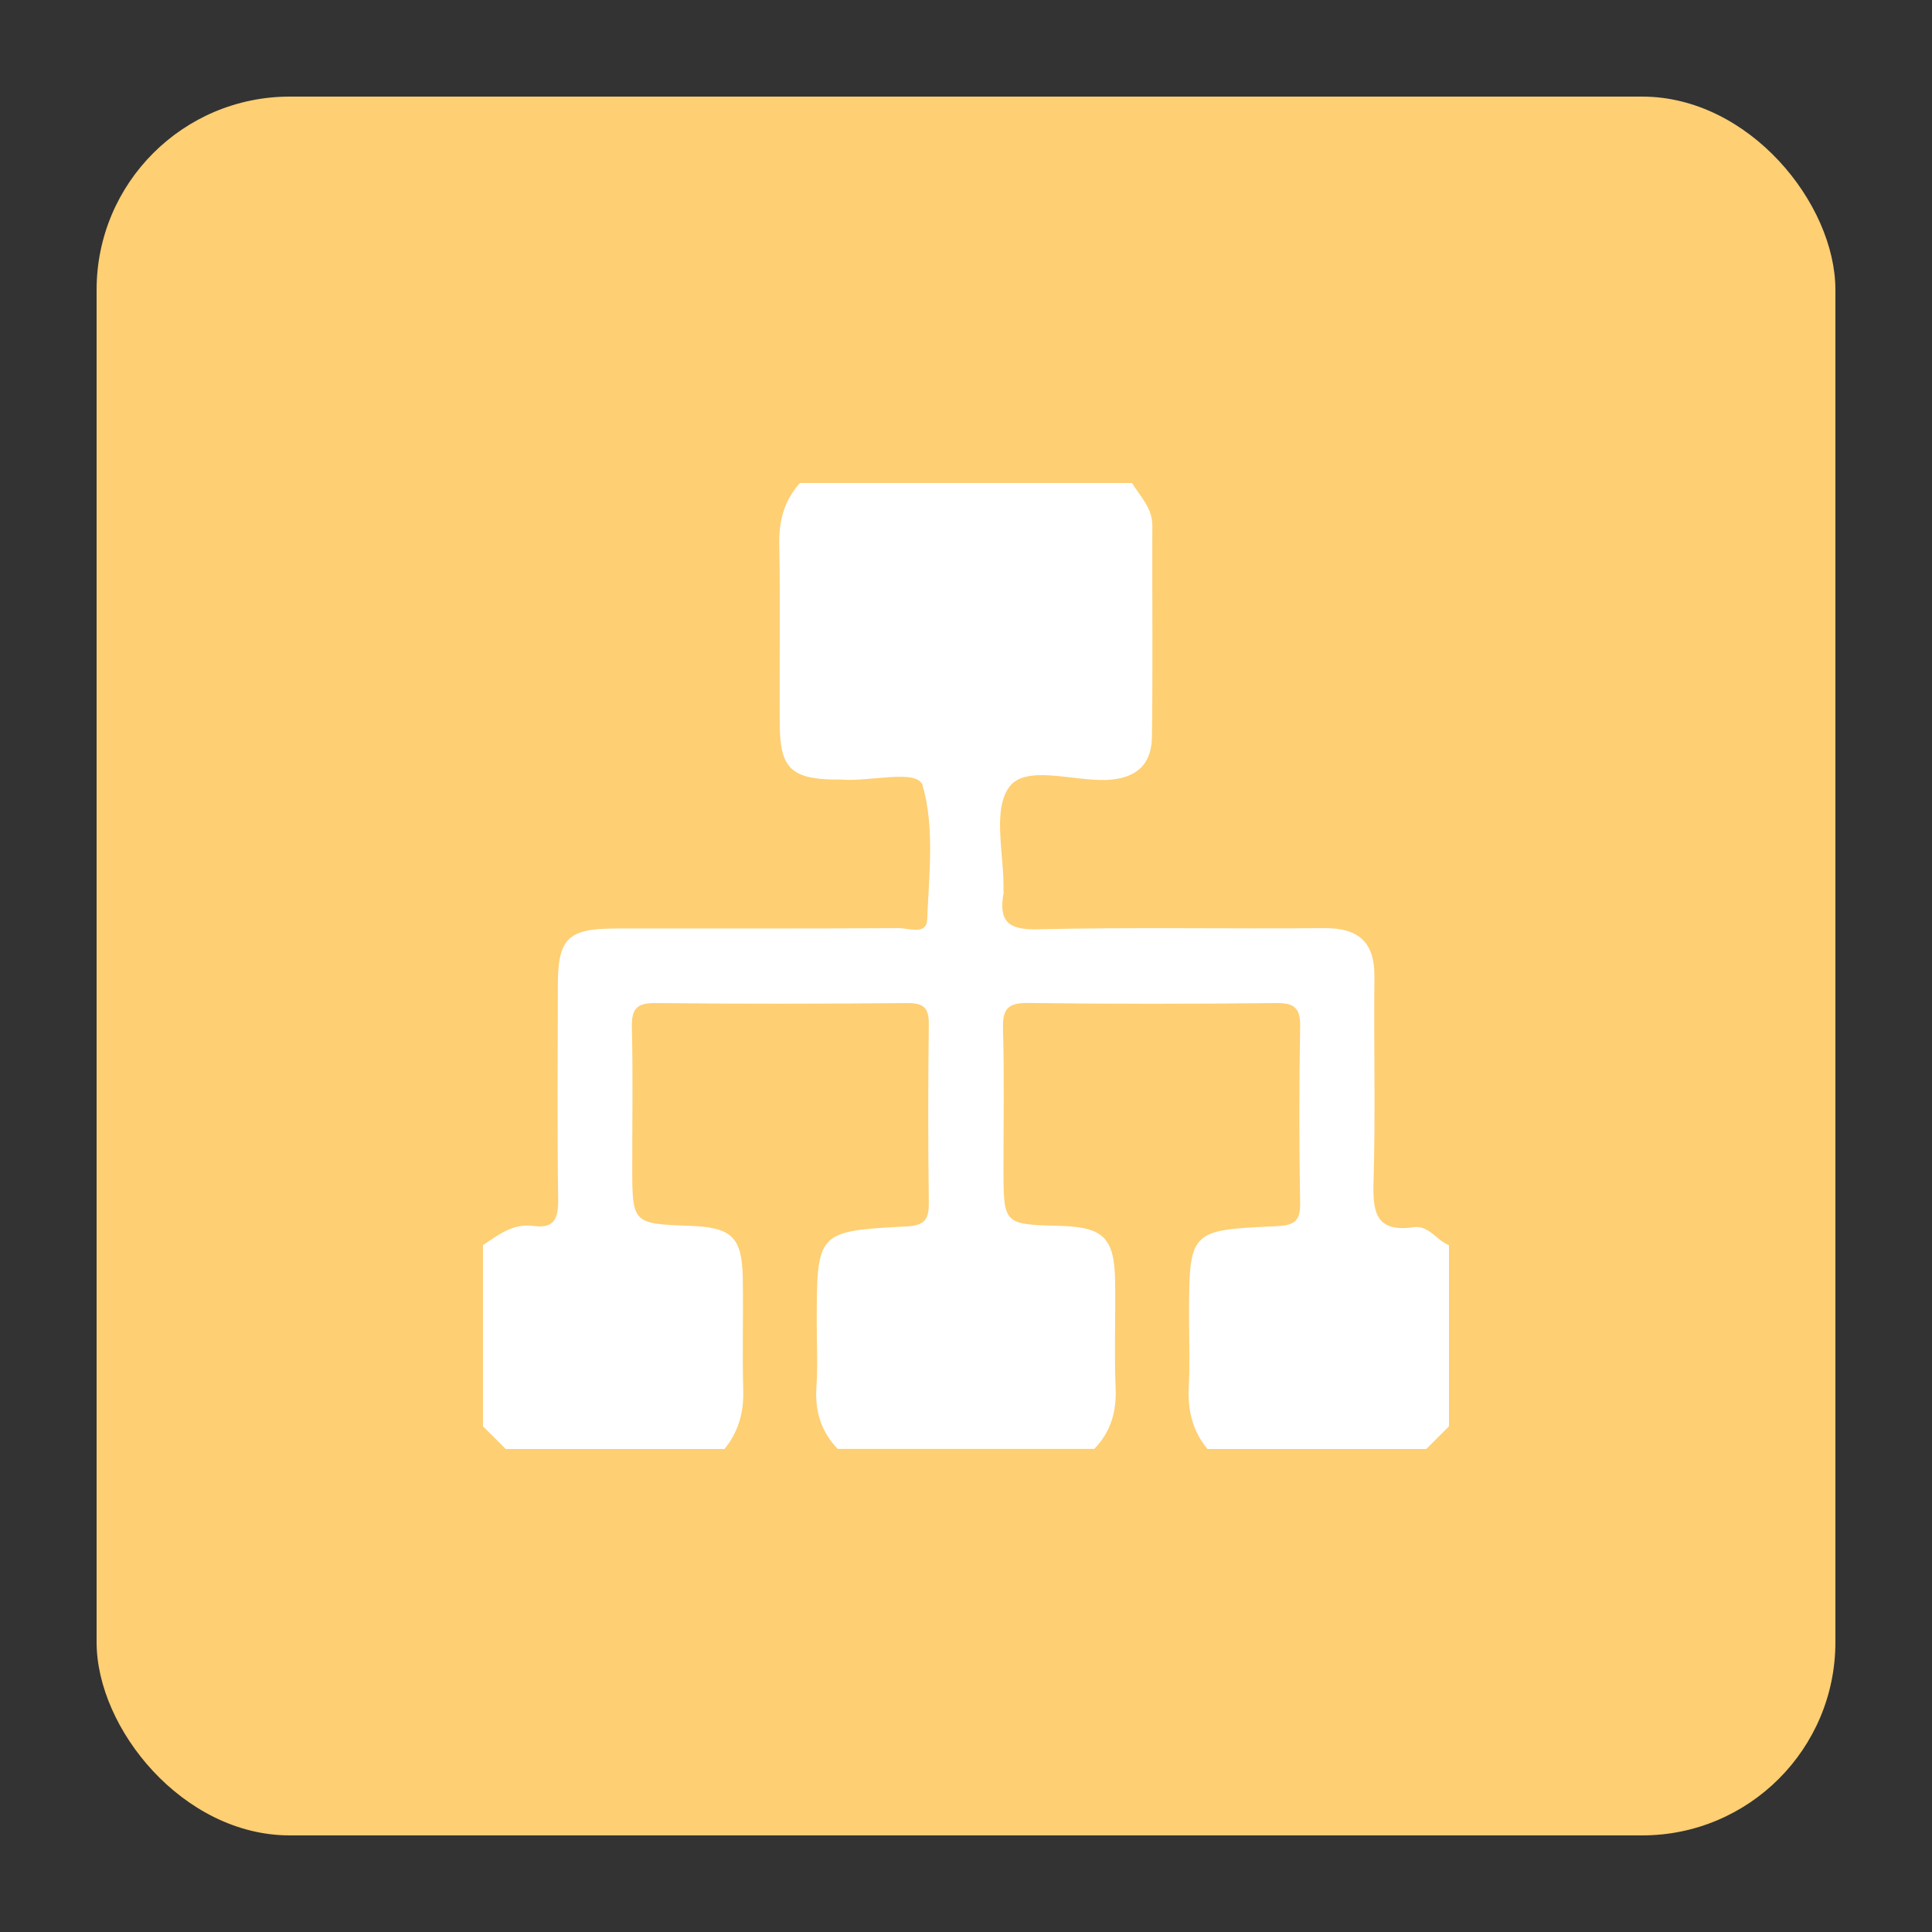 <svg width="20px" height="20px" viewBox="0 0 20 20" version="1.1" xmlns="http://www.w3.org/2000/svg" xmlns:xlink="http://www.w3.org/1999/xlink">
    <rect x="0" y="0" width="20" height="20" fill="#333333" stroke="none"/>
    <!-- Generator: Sketch 46.1 (44463) - http://www.bohemiancoding.com/sketch -->
    <title>未匹配继续流程</title>
    <desc>Created with Sketch.</desc>
    <defs>
        <rect id="path-1" x="1" y="1" width="18" height="18" rx="2"></rect>
    </defs>
    <g id="Page-1" stroke="none" stroke-width="1" fill="none" fill-rule="evenodd">
        <g id="Artboard-2-Copy-6">
            <g id="Rectangle-10-Copy-3">
                <use fill="#FECF73" fill-rule="evenodd" xlink:href="#path-1"></use>
                <rect stroke="#FECF73" stroke-width="1" x="1.5" y="1.5" width="17" height="17" rx="2"></rect>
            </g>
            <g id="流程-(1)-copy" transform="translate(5, 5)" fill-rule="nonzero" fill="#FFFFFF">
                <path d="M10,7.89 C9.871,7.84 9.79,7.681 9.634,7.704 C9.235,7.761 9.21,7.541 9.219,7.224 C9.24,6.522 9.22,5.819 9.228,5.115 C9.232,4.75 9.061,4.604 8.704,4.608 C7.715,4.617 6.725,4.597 5.736,4.62 C5.429,4.627 5.34,4.529 5.388,4.25 C5.391,4.238 5.388,4.224 5.388,4.21 C5.396,3.848 5.271,3.389 5.447,3.148 C5.616,2.914 6.103,3.086 6.449,3.074 C6.753,3.063 6.921,2.924 6.925,2.627 C6.935,1.899 6.926,1.169 6.929,0.441 C6.929,0.256 6.804,0.141 6.719,0 L3.281,0 C3.118,0.182 3.062,0.39 3.067,0.636 C3.079,1.26 3.067,1.885 3.072,2.51 C3.076,2.949 3.193,3.06 3.628,3.07 C3.654,3.07 3.68,3.068 3.707,3.07 C4,3.096 4.5,2.955 4.551,3.132 C4.676,3.563 4.617,4.056 4.598,4.521 C4.591,4.682 4.405,4.607 4.304,4.608 C3.328,4.614 2.353,4.611 1.376,4.612 C0.881,4.612 0.776,4.712 0.775,5.194 C0.773,5.936 0.768,6.678 0.778,7.42 C0.78,7.615 0.737,7.72 0.522,7.691 C0.313,7.661 0.159,7.783 0,7.89 L0,9.765 L0.235,10 L2.5,10 C2.643,9.823 2.7,9.625 2.694,9.395 C2.683,9.005 2.696,8.615 2.689,8.225 C2.681,7.806 2.574,7.706 2.147,7.69 C1.545,7.668 1.545,7.668 1.545,7.069 C1.545,6.588 1.553,6.106 1.541,5.627 C1.538,5.439 1.598,5.382 1.784,5.384 C2.655,5.393 3.526,5.392 4.397,5.384 C4.572,5.383 4.617,5.443 4.615,5.609 C4.607,6.22 4.607,6.831 4.615,7.442 C4.617,7.617 4.582,7.686 4.383,7.696 C3.455,7.744 3.455,7.751 3.455,8.704 C3.455,8.925 3.467,9.148 3.451,9.367 C3.436,9.614 3.502,9.823 3.672,9.999 L6.328,9.999 C6.499,9.823 6.559,9.614 6.549,9.367 C6.534,9.004 6.549,8.639 6.544,8.275 C6.538,7.813 6.426,7.702 5.968,7.69 C5.388,7.675 5.388,7.675 5.388,7.091 C5.388,6.609 5.397,6.128 5.383,5.647 C5.378,5.447 5.431,5.38 5.642,5.383 C6.499,5.394 7.357,5.393 8.216,5.384 C8.402,5.382 8.462,5.439 8.459,5.625 C8.448,6.237 8.448,6.848 8.459,7.459 C8.463,7.659 8.376,7.686 8.204,7.694 C7.309,7.734 7.309,7.737 7.309,8.655 C7.309,8.889 7.319,9.123 7.306,9.357 C7.294,9.598 7.344,9.813 7.5,10 L9.765,10 L10,9.765 L10,7.89 L10,7.89 Z" id="Shape"></path>
            </g>
        </g>
    </g>
</svg>